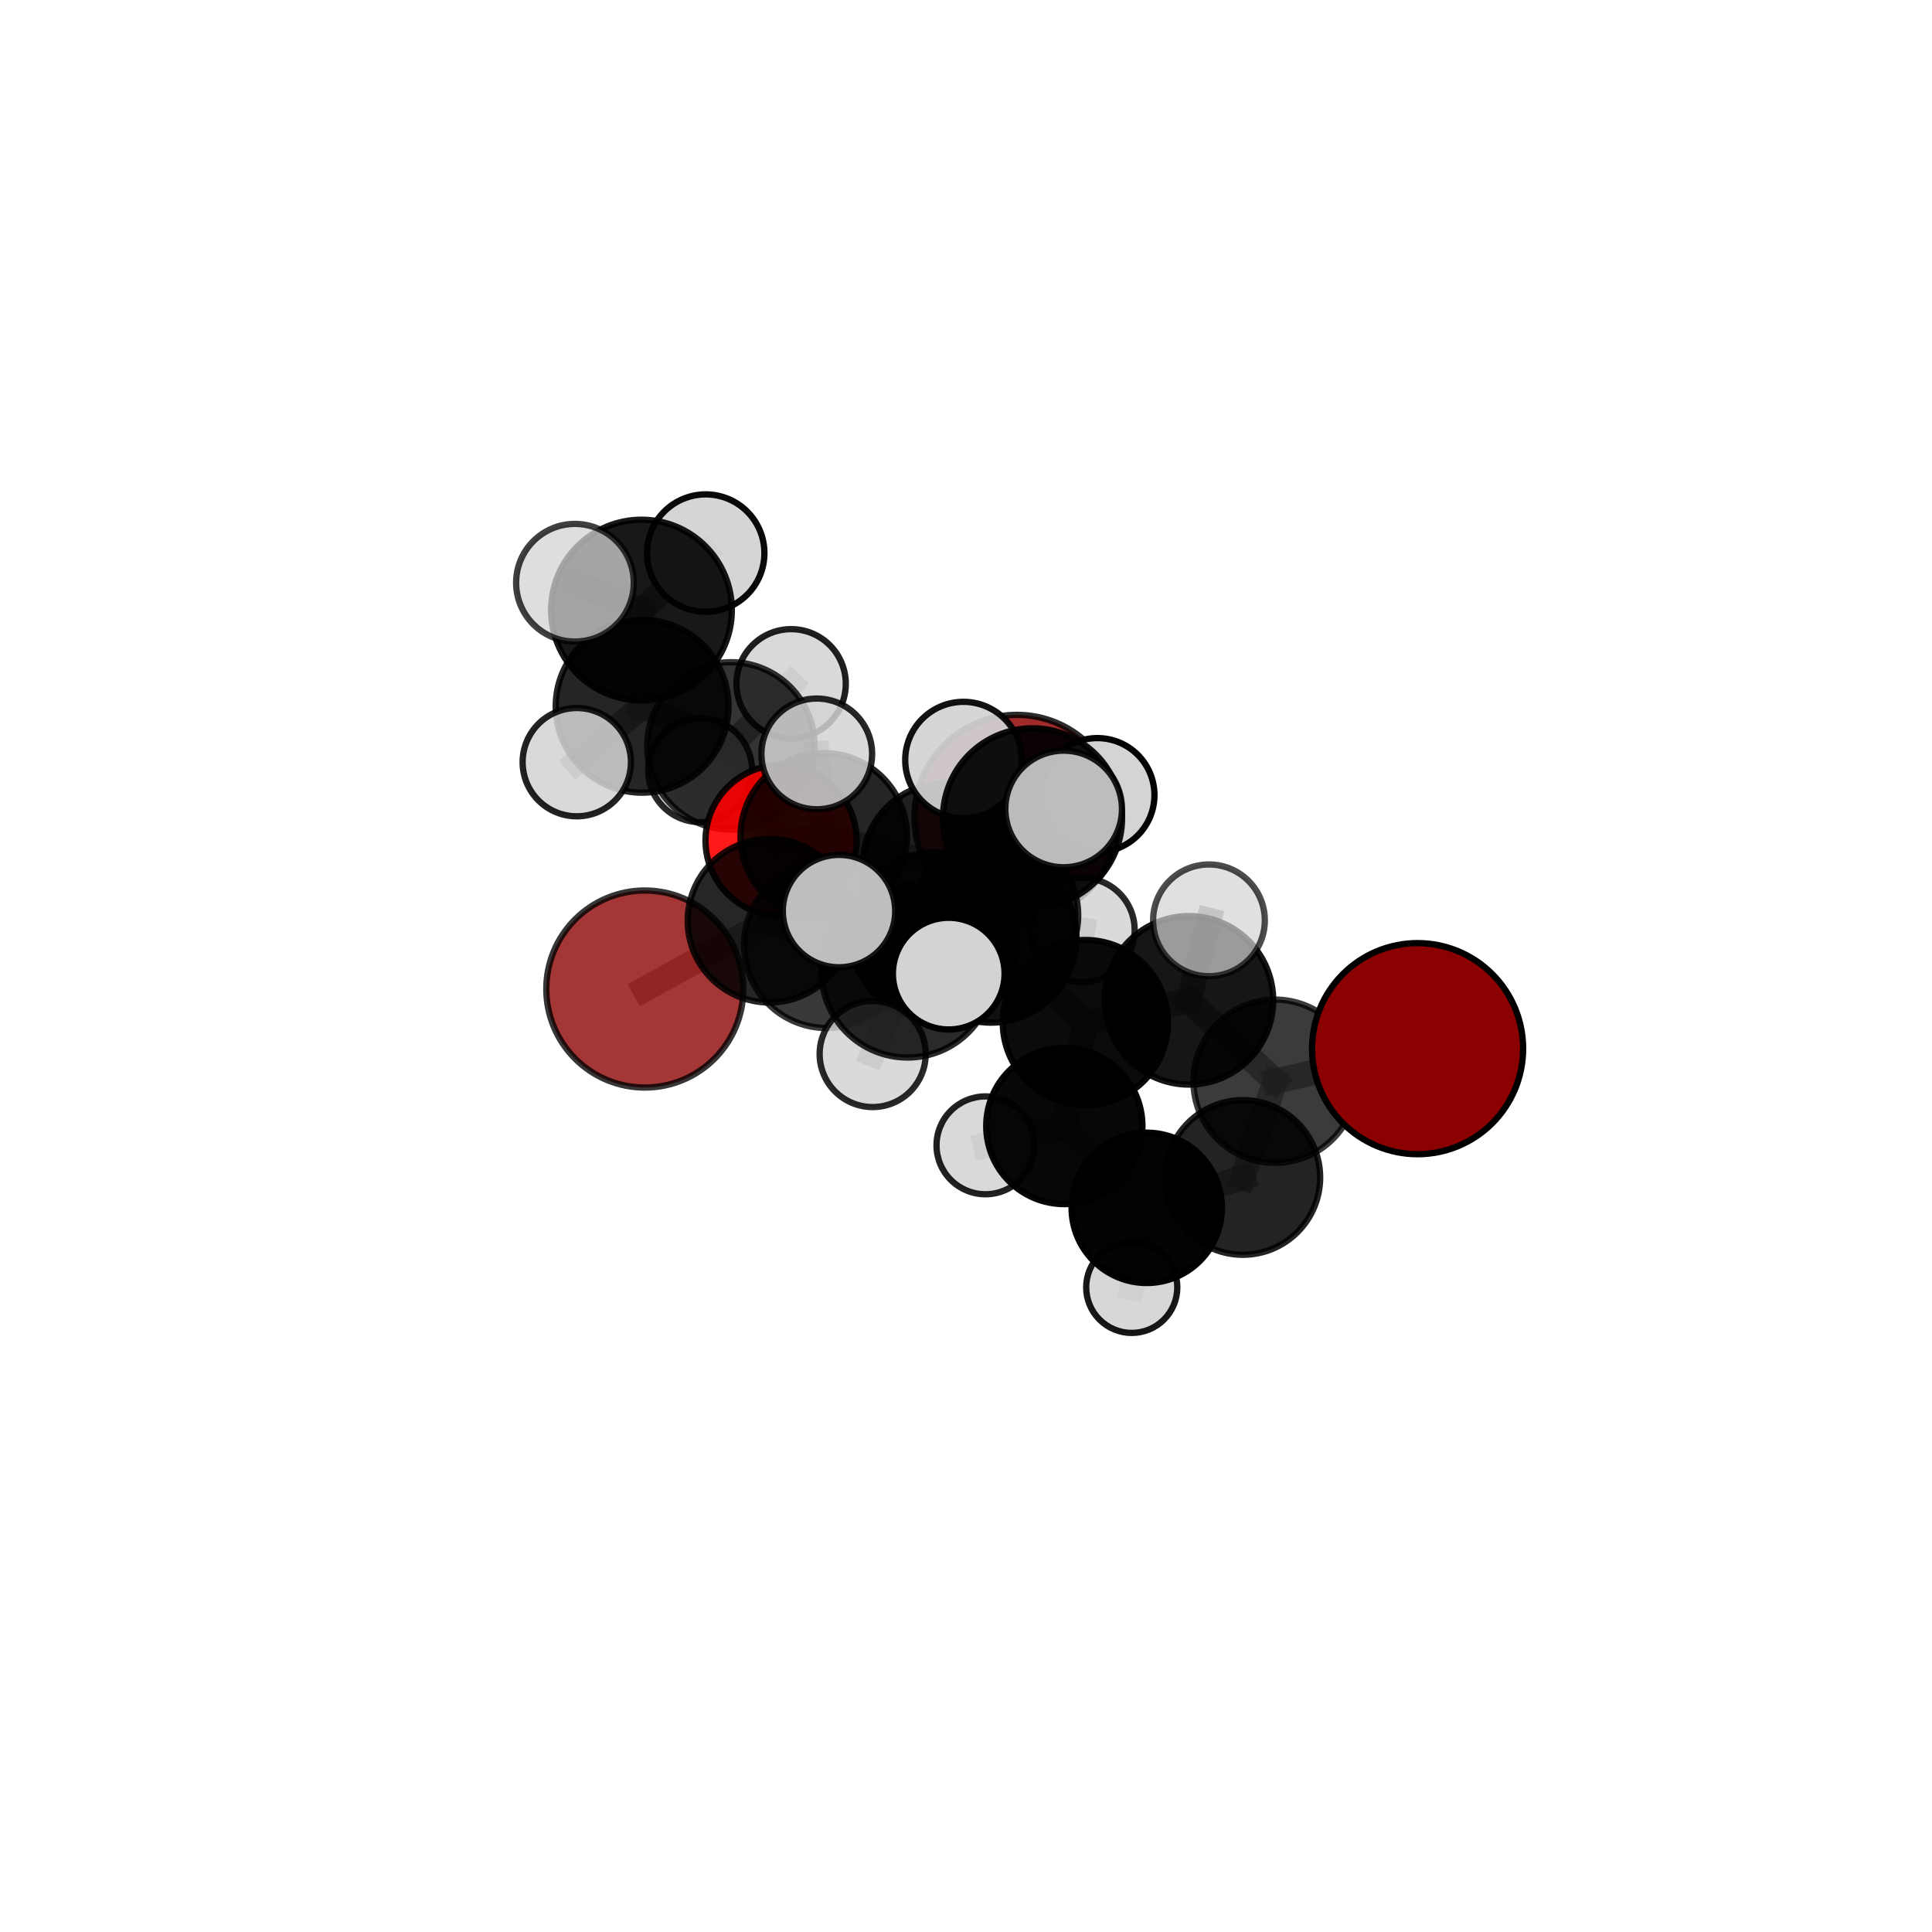 <?xml version="1.0" encoding="utf-8" standalone="no"?>
<!DOCTYPE svg PUBLIC "-//W3C//DTD SVG 1.1//EN"
  "http://www.w3.org/Graphics/SVG/1.1/DTD/svg11.dtd">
<svg xmlns:xlink="http://www.w3.org/1999/xlink" width="153pt" height="153pt" viewBox="0 0 153 153" xmlns="http://www.w3.org/2000/svg" version="1.1">
 <defs>
  <style type="text/css">*{stroke-linejoin: round; stroke-linecap: butt}</style>
 </defs>
 <g id="figure_1">
  <g id="patch_1">
   <path d="M 0 153 
L 153 153 
L 153 0 
L 0 0 
L 0 153 
z
" style="fill: none"/>
  </g>
  <g id="patch_2">
   <path d="M 7.2 145.8 
L 145.8 145.8 
L 145.8 7.2 
L 7.2 7.2 
L 7.2 145.8 
z
" style="fill: none"/>
  </g>
  <g id="axes_1">
   <g id="line2d_1">
    <path d="M 80.528 64.717 
L 74.831 68.525 
" clip-path="url(#pee00ba45ee)" style="fill: none; stroke: #808080; stroke-opacity: 0.674; stroke-width: 2; stroke-linecap: square"/>
   </g>
   <g id="line2d_2">
    <path d="M 74.831 68.525 
L 65.236 66.229 
" clip-path="url(#pee00ba45ee)" style="fill: none; stroke: #808080; stroke-opacity: 0.684; stroke-width: 2; stroke-linecap: square"/>
   </g>
   <g id="line2d_3">
    <path d="M 112.262 83.046 
L 100.977 85.627 
" clip-path="url(#pee00ba45ee)" style="fill: none; stroke: #808080; stroke-opacity: 0.685; stroke-width: 2; stroke-linecap: square"/>
   </g>
   <g id="line2d_4">
    <path d="M 100.977 85.627 
L 98.423 93.246 
" clip-path="url(#pee00ba45ee)" style="fill: none; stroke: #808080; stroke-opacity: 0.647; stroke-width: 2; stroke-linecap: square"/>
   </g>
   <g id="line2d_5">
    <path d="M 51.064 78.324 
L 60.938 72.916 
" clip-path="url(#pee00ba45ee)" style="fill: none; stroke: #808080; stroke-opacity: 0.654; stroke-width: 2; stroke-linecap: square"/>
   </g>
   <g id="line2d_6">
    <path d="M 60.938 72.916 
L 65.236 66.229 
" clip-path="url(#pee00ba45ee)" style="fill: none; stroke: #808080; stroke-opacity: 0.682; stroke-width: 2; stroke-linecap: square"/>
   </g>
   <g id="line2d_7">
    <path d="M 61.855 66.563 
L 65.236 66.229 
" clip-path="url(#pee00ba45ee)" style="fill: none; stroke: #808080; stroke-opacity: 0.678; stroke-width: 2; stroke-linecap: square"/>
   </g>
   <g id="line2d_8">
    <path d="M 61.855 66.563 
L 57.882 59.069 
" clip-path="url(#pee00ba45ee)" style="fill: none; stroke: #808080; stroke-opacity: 0.68; stroke-width: 2; stroke-linecap: square"/>
   </g>
   <g id="line2d_9">
    <path d="M 65.236 66.229 
L 64.682 59.705 
" clip-path="url(#pee00ba45ee)" style="fill: none; stroke: #808080; stroke-opacity: 0.711; stroke-width: 2; stroke-linecap: square"/>
   </g>
   <g id="line2d_10">
    <path d="M 57.882 59.069 
L 50.852 55.932 
" clip-path="url(#pee00ba45ee)" style="fill: none; stroke: #808080; stroke-opacity: 0.712; stroke-width: 2; stroke-linecap: square"/>
   </g>
   <g id="line2d_11">
    <path d="M 57.882 59.069 
L 55.444 60.995 
" clip-path="url(#pee00ba45ee)" style="fill: none; stroke: #808080; stroke-opacity: 0.682; stroke-width: 2; stroke-linecap: square"/>
   </g>
   <g id="line2d_12">
    <path d="M 57.882 59.069 
L 62.652 54.152 
" clip-path="url(#pee00ba45ee)" style="fill: none; stroke: #808080; stroke-opacity: 0.707; stroke-width: 2; stroke-linecap: square"/>
   </g>
   <g id="line2d_13">
    <path d="M 78.483 74.221 
L 85.954 80.98 
" clip-path="url(#pee00ba45ee)" style="fill: none; stroke: #808080; stroke-opacity: 0.699; stroke-width: 2; stroke-linecap: square"/>
   </g>
   <g id="line2d_14">
    <path d="M 78.483 74.221 
L 73.989 74.106 
" clip-path="url(#pee00ba45ee)" style="fill: none; stroke: #808080; stroke-opacity: 0.704; stroke-width: 2; stroke-linecap: square"/>
   </g>
   <g id="line2d_15">
    <path d="M 78.483 74.221 
L 81.768 64.769 
" clip-path="url(#pee00ba45ee)" style="fill: none; stroke: #808080; stroke-opacity: 0.742; stroke-width: 2; stroke-linecap: square"/>
   </g>
   <g id="line2d_16">
    <path d="M 78.483 74.221 
L 71.87 76.937 
" clip-path="url(#pee00ba45ee)" style="fill: none; stroke: #808080; stroke-opacity: 0.72; stroke-width: 2; stroke-linecap: square"/>
   </g>
   <g id="line2d_17">
    <path d="M 85.954 80.98 
L 94.156 79.219 
" clip-path="url(#pee00ba45ee)" style="fill: none; stroke: #808080; stroke-opacity: 0.692; stroke-width: 2; stroke-linecap: square"/>
   </g>
   <g id="line2d_18">
    <path d="M 85.954 80.98 
L 84.287 89.173 
" clip-path="url(#pee00ba45ee)" style="fill: none; stroke: #808080; stroke-opacity: 0.657; stroke-width: 2; stroke-linecap: square"/>
   </g>
   <g id="line2d_19">
    <path d="M 73.989 74.106 
L 65.468 74.866 
" clip-path="url(#pee00ba45ee)" style="fill: none; stroke: #808080; stroke-opacity: 0.687; stroke-width: 2; stroke-linecap: square"/>
   </g>
   <g id="line2d_20">
    <path d="M 73.989 74.106 
L 78.883 72.471 
" clip-path="url(#pee00ba45ee)" style="fill: none; stroke: #808080; stroke-opacity: 0.684; stroke-width: 2; stroke-linecap: square"/>
   </g>
   <g id="line2d_21">
    <path d="M 81.768 64.769 
L 76.297 60.19 
" clip-path="url(#pee00ba45ee)" style="fill: none; stroke: #808080; stroke-opacity: 0.778; stroke-width: 2; stroke-linecap: square"/>
   </g>
   <g id="line2d_22">
    <path d="M 81.768 64.769 
L 84.233 64.063 
" clip-path="url(#pee00ba45ee)" style="fill: none; stroke: #808080; stroke-opacity: 0.778; stroke-width: 2; stroke-linecap: square"/>
   </g>
   <g id="line2d_23">
    <path d="M 81.768 64.769 
L 86.909 62.965 
" clip-path="url(#pee00ba45ee)" style="fill: none; stroke: #808080; stroke-opacity: 0.766; stroke-width: 2; stroke-linecap: square"/>
   </g>
   <g id="line2d_24">
    <path d="M 71.87 76.937 
L 66.443 72.151 
" clip-path="url(#pee00ba45ee)" style="fill: none; stroke: #808080; stroke-opacity: 0.735; stroke-width: 2; stroke-linecap: square"/>
   </g>
   <g id="line2d_25">
    <path d="M 71.87 76.937 
L 69.109 83.472 
" clip-path="url(#pee00ba45ee)" style="fill: none; stroke: #808080; stroke-opacity: 0.705; stroke-width: 2; stroke-linecap: square"/>
   </g>
   <g id="line2d_26">
    <path d="M 71.87 76.937 
L 75.132 77.104 
" clip-path="url(#pee00ba45ee)" style="fill: none; stroke: #808080; stroke-opacity: 0.732; stroke-width: 2; stroke-linecap: square"/>
   </g>
   <g id="line2d_27">
    <path d="M 94.156 79.219 
L 100.977 85.627 
" clip-path="url(#pee00ba45ee)" style="fill: none; stroke: #808080; stroke-opacity: 0.687; stroke-width: 2; stroke-linecap: square"/>
   </g>
   <g id="line2d_28">
    <path d="M 94.156 79.219 
L 95.741 72.885 
" clip-path="url(#pee00ba45ee)" style="fill: none; stroke: #808080; stroke-opacity: 0.722; stroke-width: 2; stroke-linecap: square"/>
   </g>
   <g id="line2d_29">
    <path d="M 84.287 89.173 
L 90.813 95.652 
" clip-path="url(#pee00ba45ee)" style="fill: none; stroke: #808080; stroke-opacity: 0.616; stroke-width: 2; stroke-linecap: square"/>
   </g>
   <g id="line2d_30">
    <path d="M 84.287 89.173 
L 78.04 90.702 
" clip-path="url(#pee00ba45ee)" style="fill: none; stroke: #808080; stroke-opacity: 0.623; stroke-width: 2; stroke-linecap: square"/>
   </g>
   <g id="line2d_31">
    <path d="M 65.468 74.866 
L 60.938 72.916 
" clip-path="url(#pee00ba45ee)" style="fill: none; stroke: #808080; stroke-opacity: 0.678; stroke-width: 2; stroke-linecap: square"/>
   </g>
   <g id="line2d_32">
    <path d="M 78.883 72.471 
L 74.831 68.525 
" clip-path="url(#pee00ba45ee)" style="fill: none; stroke: #808080; stroke-opacity: 0.677; stroke-width: 2; stroke-linecap: square"/>
   </g>
   <g id="line2d_33">
    <path d="M 78.883 72.471 
L 85.732 73.652 
" clip-path="url(#pee00ba45ee)" style="fill: none; stroke: #808080; stroke-opacity: 0.674; stroke-width: 2; stroke-linecap: square"/>
   </g>
   <g id="line2d_34">
    <path d="M 90.813 95.652 
L 98.423 93.246 
" clip-path="url(#pee00ba45ee)" style="fill: none; stroke: #808080; stroke-opacity: 0.611; stroke-width: 2; stroke-linecap: square"/>
   </g>
   <g id="line2d_35">
    <path d="M 90.813 95.652 
L 89.626 101.95 
" clip-path="url(#pee00ba45ee)" style="fill: none; stroke: #808080; stroke-opacity: 0.58; stroke-width: 2; stroke-linecap: square"/>
   </g>
   <g id="line2d_36">
    <path d="M 50.852 55.932 
L 50.8 48.314 
" clip-path="url(#pee00ba45ee)" style="fill: none; stroke: #808080; stroke-opacity: 0.753; stroke-width: 2; stroke-linecap: square"/>
   </g>
   <g id="line2d_37">
    <path d="M 50.852 55.932 
L 45.677 60.358 
" clip-path="url(#pee00ba45ee)" style="fill: none; stroke: #808080; stroke-opacity: 0.718; stroke-width: 2; stroke-linecap: square"/>
   </g>
   <g id="line2d_38">
    <path d="M 50.8 48.314 
L 45.531 46.148 
" clip-path="url(#pee00ba45ee)" style="fill: none; stroke: #808080; stroke-opacity: 0.789; stroke-width: 2; stroke-linecap: square"/>
   </g>
   <g id="line2d_39">
    <path d="M 50.8 48.314 
L 55.887 43.801 
" clip-path="url(#pee00ba45ee)" style="fill: none; stroke: #808080; stroke-opacity: 0.788; stroke-width: 2; stroke-linecap: square"/>
   </g>
   <g id="Path3DCollection_1">
    <path d="M 55.444 65.109 
C 56.535 65.109 57.581 64.675 58.353 63.904 
C 59.124 63.132 59.557 62.086 59.557 60.995 
C 59.557 59.904 59.124 58.858 58.353 58.086 
C 57.581 57.315 56.535 56.881 55.444 56.881 
C 54.353 56.881 53.306 57.315 52.535 58.086 
C 51.763 58.858 51.33 59.904 51.33 60.995 
C 51.33 62.086 51.763 63.132 52.535 63.904 
C 53.306 64.675 54.353 65.109 55.444 65.109 
z
" clip-path="url(#pee00ba45ee)" style="fill: #d3d3d3; fill-opacity: 0.837; stroke: #000000; stroke-opacity: 0.837; stroke-width: 0.5"/>
    <path d="M 62.652 58.481 
C 63.8 58.481 64.901 58.025 65.712 57.213 
C 66.524 56.401 66.98 55.3 66.98 54.152 
C 66.98 53.004 66.524 51.903 65.712 51.091 
C 64.901 50.279 63.8 49.823 62.652 49.823 
C 61.504 49.823 60.402 50.279 59.591 51.091 
C 58.779 51.903 58.323 53.004 58.323 54.152 
C 58.323 55.3 58.779 56.401 59.591 57.213 
C 60.402 58.025 61.504 58.481 62.652 58.481 
z
" clip-path="url(#pee00ba45ee)" style="fill: #d3d3d3; fill-opacity: 0.874; stroke: #000000; stroke-opacity: 0.874; stroke-width: 0.5"/>
    <path d="M 57.882 65.697 
C 59.64 65.697 61.326 64.998 62.569 63.756 
C 63.812 62.513 64.51 60.827 64.51 59.069 
C 64.51 57.311 63.812 55.625 62.569 54.383 
C 61.326 53.14 59.64 52.441 57.882 52.441 
C 56.125 52.441 54.439 53.14 53.196 54.383 
C 51.953 55.625 51.255 57.311 51.255 59.069 
C 51.255 60.827 51.953 62.513 53.196 63.756 
C 54.439 64.998 56.125 65.697 57.882 65.697 
z
" clip-path="url(#pee00ba45ee)" style="fill-opacity: 0.794; stroke: #000000; stroke-opacity: 0.794; stroke-width: 0.5"/>
    <path d="M 80.528 72.825 
C 82.678 72.825 84.74 71.971 86.261 70.45 
C 87.781 68.93 88.635 66.867 88.635 64.717 
C 88.635 62.567 87.781 60.505 86.261 58.984 
C 84.74 57.464 82.678 56.61 80.528 56.61 
C 78.378 56.61 76.315 57.464 74.795 58.984 
C 73.274 60.505 72.42 62.567 72.42 64.717 
C 72.42 66.867 73.274 68.93 74.795 70.45 
C 76.315 71.971 78.378 72.825 80.528 72.825 
z
" clip-path="url(#pee00ba45ee)" style="fill: #8b0000; fill-opacity: 0.832; stroke: #000000; stroke-opacity: 0.832; stroke-width: 0.5"/>
    <path d="M 61.855 72.548 
C 63.442 72.548 64.965 71.918 66.087 70.795 
C 67.21 69.673 67.84 68.15 67.84 66.563 
C 67.84 64.976 67.21 63.453 66.087 62.331 
C 64.965 61.208 63.442 60.578 61.855 60.578 
C 60.268 60.578 58.745 61.208 57.623 62.331 
C 56.5 63.453 55.87 64.976 55.87 66.563 
C 55.87 68.15 56.5 69.673 57.623 70.795 
C 58.745 71.918 60.268 72.548 61.855 72.548 
z
" clip-path="url(#pee00ba45ee)" style="fill: #ff0000; fill-opacity: 0.895; stroke: #000000; stroke-opacity: 0.895; stroke-width: 0.5"/>
    <path d="M 50.852 62.775 
C 52.666 62.775 54.407 62.054 55.69 60.771 
C 56.974 59.488 57.695 57.747 57.695 55.932 
C 57.695 54.117 56.974 52.377 55.69 51.094 
C 54.407 49.81 52.666 49.089 50.852 49.089 
C 49.037 49.089 47.296 49.81 46.013 51.094 
C 44.73 52.377 44.009 54.117 44.009 55.932 
C 44.009 57.747 44.73 59.488 46.013 60.771 
C 47.296 62.054 49.037 62.775 50.852 62.775 
z
" clip-path="url(#pee00ba45ee)" style="fill-opacity: 0.853; stroke: #000000; stroke-opacity: 0.853; stroke-width: 0.5"/>
    <path d="M 45.677 64.646 
C 46.814 64.646 47.905 64.195 48.709 63.39 
C 49.513 62.586 49.965 61.495 49.965 60.358 
C 49.965 59.221 49.513 58.13 48.709 57.326 
C 47.905 56.522 46.814 56.07 45.677 56.07 
C 44.539 56.07 43.449 56.522 42.644 57.326 
C 41.84 58.13 41.388 59.221 41.388 60.358 
C 41.388 61.495 41.84 62.586 42.644 63.39 
C 43.449 64.195 44.539 64.646 45.677 64.646 
z
" clip-path="url(#pee00ba45ee)" style="fill: #d3d3d3; fill-opacity: 0.864; stroke: #000000; stroke-opacity: 0.864; stroke-width: 0.5"/>
    <path d="M 55.887 48.45 
C 57.12 48.45 58.302 47.96 59.174 47.088 
C 60.046 46.216 60.536 45.034 60.536 43.801 
C 60.536 42.568 60.046 41.385 59.174 40.513 
C 58.302 39.641 57.12 39.151 55.887 39.151 
C 54.654 39.151 53.471 39.641 52.599 40.513 
C 51.727 41.385 51.238 42.568 51.238 43.801 
C 51.238 45.034 51.727 46.216 52.599 47.088 
C 53.471 47.96 54.654 48.45 55.887 48.45 
z
" clip-path="url(#pee00ba45ee)" style="fill: #d3d3d3; fill-opacity: 0.959; stroke: #000000; stroke-opacity: 0.959; stroke-width: 0.5"/>
    <path d="M 50.8 55.471 
C 52.698 55.471 54.518 54.717 55.86 53.375 
C 57.202 52.033 57.956 50.212 57.956 48.314 
C 57.956 46.416 57.202 44.596 55.86 43.254 
C 54.518 41.912 52.698 41.158 50.8 41.158 
C 48.902 41.158 47.082 41.912 45.74 43.254 
C 44.398 44.596 43.644 46.416 43.644 48.314 
C 43.644 50.212 44.398 52.033 45.74 53.375 
C 47.082 54.717 48.902 55.471 50.8 55.471 
z
" clip-path="url(#pee00ba45ee)" style="fill-opacity: 0.904; stroke: #000000; stroke-opacity: 0.904; stroke-width: 0.5"/>
    <path d="M 74.831 75.036 
C 76.557 75.036 78.213 74.35 79.434 73.129 
C 80.655 71.908 81.341 70.252 81.341 68.525 
C 81.341 66.799 80.655 65.143 79.434 63.922 
C 78.213 62.701 76.557 62.015 74.831 62.015 
C 73.104 62.015 71.448 62.701 70.227 63.922 
C 69.006 65.143 68.32 66.799 68.32 68.525 
C 68.32 70.252 69.006 71.908 70.227 73.129 
C 71.448 74.35 73.104 75.036 74.831 75.036 
z
" clip-path="url(#pee00ba45ee)" style="fill-opacity: 0.877; stroke: #000000; stroke-opacity: 0.877; stroke-width: 0.5"/>
    <path d="M 65.236 72.821 
C 66.984 72.821 68.661 72.127 69.898 70.891 
C 71.134 69.654 71.828 67.977 71.828 66.229 
C 71.828 64.481 71.134 62.804 69.898 61.568 
C 68.661 60.332 66.984 59.637 65.236 59.637 
C 63.488 59.637 61.811 60.332 60.575 61.568 
C 59.339 62.804 58.644 64.481 58.644 66.229 
C 58.644 67.977 59.339 69.654 60.575 70.891 
C 61.811 72.127 63.488 72.821 65.236 72.821 
z
" clip-path="url(#pee00ba45ee)" style="fill-opacity: 0.854; stroke: #000000; stroke-opacity: 0.854; stroke-width: 0.5"/>
    <path d="M 51.064 86.126 
C 53.133 86.126 55.118 85.304 56.581 83.841 
C 58.044 82.378 58.866 80.393 58.866 78.324 
C 58.866 76.255 58.044 74.27 56.581 72.807 
C 55.118 71.344 53.133 70.521 51.064 70.521 
C 48.995 70.521 47.01 71.344 45.547 72.807 
C 44.084 74.27 43.262 76.255 43.262 78.324 
C 43.262 80.393 44.084 82.378 45.547 83.841 
C 47.01 85.304 48.995 86.126 51.064 86.126 
z
" clip-path="url(#pee00ba45ee)" style="fill: #8b0000; fill-opacity: 0.789; stroke: #000000; stroke-opacity: 0.789; stroke-width: 0.5"/>
    <path d="M 64.682 64.088 
C 65.844 64.088 66.959 63.626 67.781 62.804 
C 68.603 61.982 69.065 60.867 69.065 59.705 
C 69.065 58.542 68.603 57.427 67.781 56.605 
C 66.959 55.783 65.844 55.321 64.682 55.321 
C 63.519 55.321 62.404 55.783 61.582 56.605 
C 60.76 57.427 60.298 58.542 60.298 59.705 
C 60.298 60.867 60.76 61.982 61.582 62.804 
C 62.404 63.626 63.519 64.088 64.682 64.088 
z
" clip-path="url(#pee00ba45ee)" style="fill: #d3d3d3; fill-opacity: 0.846; stroke: #000000; stroke-opacity: 0.846; stroke-width: 0.5"/>
    <path d="M 45.531 50.806 
C 46.766 50.806 47.951 50.315 48.825 49.442 
C 49.698 48.568 50.189 47.383 50.189 46.148 
C 50.189 44.912 49.698 43.727 48.825 42.854 
C 47.951 41.98 46.766 41.489 45.531 41.489 
C 44.296 41.489 43.111 41.98 42.237 42.854 
C 41.363 43.727 40.873 44.912 40.873 46.148 
C 40.873 47.383 41.363 48.568 42.237 49.442 
C 43.111 50.315 44.296 50.806 45.531 50.806 
z
" clip-path="url(#pee00ba45ee)" style="fill: #d3d3d3; fill-opacity: 0.75; stroke: #000000; stroke-opacity: 0.75; stroke-width: 0.5"/>
    <path d="M 60.938 79.392 
C 62.655 79.392 64.303 78.71 65.517 77.495 
C 66.732 76.281 67.414 74.633 67.414 72.916 
C 67.414 71.198 66.732 69.55 65.517 68.336 
C 64.303 67.121 62.655 66.439 60.938 66.439 
C 59.22 66.439 57.572 67.121 56.358 68.336 
C 55.143 69.55 54.461 71.198 54.461 72.916 
C 54.461 74.633 55.143 76.281 56.358 77.495 
C 57.572 78.71 59.22 79.392 60.938 79.392 
z
" clip-path="url(#pee00ba45ee)" style="fill-opacity: 0.848; stroke: #000000; stroke-opacity: 0.848; stroke-width: 0.5"/>
    <path d="M 85.732 77.777 
C 86.826 77.777 87.875 77.342 88.649 76.568 
C 89.422 75.795 89.857 74.746 89.857 73.652 
C 89.857 72.558 89.422 71.508 88.649 70.735 
C 87.875 69.961 86.826 69.527 85.732 69.527 
C 84.638 69.527 83.589 69.961 82.815 70.735 
C 82.042 71.508 81.607 72.558 81.607 73.652 
C 81.607 74.746 82.042 75.795 82.815 76.568 
C 83.589 77.342 84.638 77.777 85.732 77.777 
z
" clip-path="url(#pee00ba45ee)" style="fill: #d3d3d3; fill-opacity: 0.839; stroke: #000000; stroke-opacity: 0.839; stroke-width: 0.5"/>
    <path d="M 78.883 78.974 
C 80.607 78.974 82.261 78.288 83.481 77.069 
C 84.7 75.85 85.385 74.196 85.385 72.471 
C 85.385 70.747 84.7 69.093 83.481 67.873 
C 82.261 66.654 80.607 65.969 78.883 65.969 
C 77.158 65.969 75.504 66.654 74.285 67.873 
C 73.066 69.093 72.381 70.747 72.381 72.471 
C 72.381 74.196 73.066 75.85 74.285 77.069 
C 75.504 78.288 77.158 78.974 78.883 78.974 
z
" clip-path="url(#pee00ba45ee)" style="fill-opacity: 0.841; stroke: #000000; stroke-opacity: 0.841; stroke-width: 0.5"/>
    <path d="M 65.468 81.413 
C 67.204 81.413 68.869 80.723 70.097 79.496 
C 71.325 78.268 72.014 76.603 72.014 74.866 
C 72.014 73.13 71.325 71.465 70.097 70.237 
C 68.869 69.009 67.204 68.319 65.468 68.319 
C 63.731 68.319 62.066 69.009 60.838 70.237 
C 59.611 71.465 58.921 73.13 58.921 74.866 
C 58.921 76.603 59.611 78.268 60.838 79.496 
C 62.066 80.723 63.731 81.413 65.468 81.413 
z
" clip-path="url(#pee00ba45ee)" style="fill-opacity: 0.779; stroke: #000000; stroke-opacity: 0.779; stroke-width: 0.5"/>
    <path d="M 73.989 80.708 
C 75.74 80.708 77.42 80.012 78.658 78.774 
C 79.896 77.536 80.591 75.857 80.591 74.106 
C 80.591 72.355 79.896 70.675 78.658 69.437 
C 77.42 68.199 75.74 67.504 73.989 67.504 
C 72.238 67.504 70.559 68.199 69.321 69.437 
C 68.083 70.675 67.387 72.355 67.387 74.106 
C 67.387 75.857 68.083 77.536 69.321 78.774 
C 70.559 80.012 72.238 80.708 73.989 80.708 
z
" clip-path="url(#pee00ba45ee)" style="fill-opacity: 0.863; stroke: #000000; stroke-opacity: 0.863; stroke-width: 0.5"/>
    <path d="M 78.04 94.577 
C 79.068 94.577 80.054 94.168 80.78 93.442 
C 81.507 92.715 81.915 91.729 81.915 90.702 
C 81.915 89.674 81.507 88.688 80.78 87.962 
C 80.054 87.235 79.068 86.827 78.04 86.827 
C 77.013 86.827 76.027 87.235 75.3 87.962 
C 74.574 88.688 74.165 89.674 74.165 90.702 
C 74.165 91.729 74.574 92.715 75.3 93.442 
C 76.027 94.168 77.013 94.577 78.04 94.577 
z
" clip-path="url(#pee00ba45ee)" style="fill: #d3d3d3; fill-opacity: 0.869; stroke: #000000; stroke-opacity: 0.869; stroke-width: 0.5"/>
    <path d="M 89.626 105.558 
C 90.583 105.558 91.501 105.178 92.177 104.501 
C 92.854 103.825 93.234 102.907 93.234 101.95 
C 93.234 100.993 92.854 100.075 92.177 99.398 
C 91.501 98.722 90.583 98.342 89.626 98.342 
C 88.669 98.342 87.751 98.722 87.074 99.398 
C 86.398 100.075 86.018 100.993 86.018 101.95 
C 86.018 102.907 86.398 103.825 87.074 104.501 
C 87.751 105.178 88.669 105.558 89.626 105.558 
z
" clip-path="url(#pee00ba45ee)" style="fill: #d3d3d3; fill-opacity: 0.91; stroke: #000000; stroke-opacity: 0.91; stroke-width: 0.5"/>
    <path d="M 84.287 95.357 
C 85.927 95.357 87.501 94.706 88.661 93.546 
C 89.82 92.386 90.472 90.813 90.472 89.173 
C 90.472 87.532 89.82 85.959 88.661 84.799 
C 87.501 83.639 85.927 82.988 84.287 82.988 
C 82.647 82.988 81.074 83.639 79.914 84.799 
C 78.754 85.959 78.102 87.532 78.102 89.173 
C 78.102 90.813 78.754 92.386 79.914 93.546 
C 81.074 94.706 82.647 95.357 84.287 95.357 
z
" clip-path="url(#pee00ba45ee)" style="fill-opacity: 0.972; stroke: #000000; stroke-opacity: 0.972; stroke-width: 0.5"/>
    <path d="M 90.813 101.605 
C 92.391 101.605 93.905 100.977 95.022 99.861 
C 96.138 98.745 96.765 97.231 96.765 95.652 
C 96.765 94.073 96.138 92.559 95.022 91.443 
C 93.905 90.327 92.391 89.7 90.813 89.7 
C 89.234 89.7 87.72 90.327 86.604 91.443 
C 85.487 92.559 84.86 94.073 84.86 95.652 
C 84.86 97.231 85.487 98.745 86.604 99.861 
C 87.72 100.977 89.234 101.605 90.813 101.605 
z
" clip-path="url(#pee00ba45ee)" style="fill-opacity: 0.985; stroke: #000000; stroke-opacity: 0.985; stroke-width: 0.5"/>
    <path d="M 86.909 67.48 
C 88.106 67.48 89.255 67.004 90.102 66.158 
C 90.948 65.311 91.424 64.163 91.424 62.965 
C 91.424 61.768 90.948 60.62 90.102 59.773 
C 89.255 58.926 88.106 58.451 86.909 58.451 
C 85.712 58.451 84.563 58.926 83.717 59.773 
C 82.87 60.62 82.394 61.768 82.394 62.965 
C 82.394 64.163 82.87 65.311 83.717 66.158 
C 84.563 67.004 85.712 67.48 86.909 67.48 
z
" clip-path="url(#pee00ba45ee)" style="fill: #d3d3d3; fill-opacity: 0.987; stroke: #000000; stroke-opacity: 0.987; stroke-width: 0.5"/>
    <path d="M 85.954 87.521 
C 87.688 87.521 89.352 86.832 90.579 85.605 
C 91.805 84.379 92.495 82.715 92.495 80.98 
C 92.495 79.246 91.805 77.582 90.579 76.355 
C 89.352 75.129 87.688 74.44 85.954 74.44 
C 84.219 74.44 82.555 75.129 81.329 76.355 
C 80.102 77.582 79.413 79.246 79.413 80.98 
C 79.413 82.715 80.102 84.379 81.329 85.605 
C 82.555 86.832 84.219 87.521 85.954 87.521 
z
" clip-path="url(#pee00ba45ee)" style="fill-opacity: 0.954; stroke: #000000; stroke-opacity: 0.954; stroke-width: 0.5"/>
    <path d="M 78.483 80.985 
C 80.277 80.985 81.998 80.272 83.266 79.004 
C 84.535 77.735 85.247 76.015 85.247 74.221 
C 85.247 72.427 84.535 70.706 83.266 69.438 
C 81.998 68.169 80.277 67.457 78.483 67.457 
C 76.689 67.457 74.969 68.169 73.7 69.438 
C 72.432 70.706 71.719 72.427 71.719 74.221 
C 71.719 76.015 72.432 77.735 73.7 79.004 
C 74.969 80.272 76.689 80.985 78.483 80.985 
z
" clip-path="url(#pee00ba45ee)" style="fill-opacity: 0.934; stroke: #000000; stroke-opacity: 0.934; stroke-width: 0.5"/>
    <path d="M 98.423 99.369 
C 100.046 99.369 101.604 98.724 102.752 97.575 
C 103.901 96.427 104.546 94.869 104.546 93.246 
C 104.546 91.622 103.901 90.064 102.752 88.916 
C 101.604 87.767 100.046 87.122 98.423 87.122 
C 96.799 87.122 95.241 87.767 94.093 88.916 
C 92.944 90.064 92.299 91.622 92.299 93.246 
C 92.299 94.869 92.944 96.427 94.093 97.575 
C 95.241 98.724 96.799 99.369 98.423 99.369 
z
" clip-path="url(#pee00ba45ee)" style="fill-opacity: 0.86; stroke: #000000; stroke-opacity: 0.86; stroke-width: 0.5"/>
    <path d="M 76.297 64.8 
C 77.519 64.8 78.692 64.314 79.557 63.45 
C 80.422 62.585 80.907 61.412 80.907 60.19 
C 80.907 58.967 80.422 57.794 79.557 56.929 
C 78.692 56.065 77.519 55.579 76.297 55.579 
C 75.074 55.579 73.901 56.065 73.037 56.929 
C 72.172 57.794 71.686 58.967 71.686 60.19 
C 71.686 61.412 72.172 62.585 73.037 63.45 
C 73.901 64.314 75.074 64.8 76.297 64.8 
z
" clip-path="url(#pee00ba45ee)" style="fill: #d3d3d3; fill-opacity: 0.926; stroke: #000000; stroke-opacity: 0.926; stroke-width: 0.5"/>
    <path d="M 81.768 71.862 
C 83.649 71.862 85.453 71.115 86.783 69.785 
C 88.113 68.455 88.861 66.65 88.861 64.769 
C 88.861 62.888 88.113 61.084 86.783 59.754 
C 85.453 58.424 83.649 57.676 81.768 57.676 
C 79.887 57.676 78.082 58.424 76.752 59.754 
C 75.422 61.084 74.675 62.888 74.675 64.769 
C 74.675 66.65 75.422 68.455 76.752 69.785 
C 78.082 71.115 79.887 71.862 81.768 71.862 
z
" clip-path="url(#pee00ba45ee)" style="fill-opacity: 0.927; stroke: #000000; stroke-opacity: 0.927; stroke-width: 0.5"/>
    <path d="M 94.156 85.89 
C 95.925 85.89 97.622 85.187 98.874 83.936 
C 100.125 82.685 100.828 80.988 100.828 79.219 
C 100.828 77.45 100.125 75.753 98.874 74.501 
C 97.622 73.25 95.925 72.547 94.156 72.547 
C 92.387 72.547 90.69 73.25 89.439 74.501 
C 88.188 75.753 87.485 77.45 87.485 79.219 
C 87.485 80.988 88.188 82.685 89.439 83.936 
C 90.69 85.187 92.387 85.89 94.156 85.89 
z
" clip-path="url(#pee00ba45ee)" style="fill-opacity: 0.914; stroke: #000000; stroke-opacity: 0.914; stroke-width: 0.5"/>
    <path d="M 100.977 92.091 
C 102.692 92.091 104.336 91.41 105.548 90.198 
C 106.76 88.985 107.442 87.341 107.442 85.627 
C 107.442 83.912 106.76 82.268 105.548 81.056 
C 104.336 79.843 102.692 79.162 100.977 79.162 
C 99.263 79.162 97.618 79.843 96.406 81.056 
C 95.194 82.268 94.513 83.912 94.513 85.627 
C 94.513 87.341 95.194 88.985 96.406 90.198 
C 97.618 91.41 99.263 92.091 100.977 92.091 
z
" clip-path="url(#pee00ba45ee)" style="fill-opacity: 0.769; stroke: #000000; stroke-opacity: 0.769; stroke-width: 0.5"/>
    <path d="M 69.109 87.671 
C 70.222 87.671 71.291 87.229 72.078 86.441 
C 72.866 85.654 73.308 84.585 73.308 83.472 
C 73.308 82.358 72.866 81.29 72.078 80.502 
C 71.291 79.714 70.222 79.272 69.109 79.272 
C 67.995 79.272 66.927 79.714 66.139 80.502 
C 65.351 81.29 64.909 82.358 64.909 83.472 
C 64.909 84.585 65.351 85.654 66.139 86.441 
C 66.927 87.229 67.995 87.671 69.109 87.671 
z
" clip-path="url(#pee00ba45ee)" style="fill: #d3d3d3; fill-opacity: 0.838; stroke: #000000; stroke-opacity: 0.838; stroke-width: 0.5"/>
    <path d="M 95.741 77.309 
C 96.915 77.309 98.04 76.843 98.87 76.013 
C 99.7 75.184 100.166 74.058 100.166 72.885 
C 100.166 71.711 99.7 70.586 98.87 69.756 
C 98.04 68.926 96.915 68.46 95.741 68.46 
C 94.568 68.46 93.442 68.926 92.613 69.756 
C 91.783 70.586 91.317 71.711 91.317 72.885 
C 91.317 74.058 91.783 75.184 92.613 76.013 
C 93.442 76.843 94.568 77.309 95.741 77.309 
z
" clip-path="url(#pee00ba45ee)" style="fill: #d3d3d3; fill-opacity: 0.7; stroke: #000000; stroke-opacity: 0.7; stroke-width: 0.5"/>
    <path d="M 71.87 83.749 
C 73.676 83.749 75.409 83.031 76.686 81.754 
C 77.964 80.477 78.682 78.744 78.682 76.937 
C 78.682 75.131 77.964 73.398 76.686 72.121 
C 75.409 70.843 73.676 70.126 71.87 70.126 
C 70.063 70.126 68.331 70.843 67.053 72.121 
C 65.776 73.398 65.058 75.131 65.058 76.937 
C 65.058 78.744 65.776 80.477 67.053 81.754 
C 68.331 83.031 70.063 83.749 71.87 83.749 
z
" clip-path="url(#pee00ba45ee)" style="fill-opacity: 0.835; stroke: #000000; stroke-opacity: 0.835; stroke-width: 0.5"/>
    <path d="M 66.443 76.601 
C 67.623 76.601 68.755 76.132 69.59 75.297 
C 70.424 74.463 70.893 73.331 70.893 72.151 
C 70.893 70.971 70.424 69.839 69.59 69.005 
C 68.755 68.17 67.623 67.702 66.443 67.702 
C 65.263 67.702 64.131 68.17 63.297 69.005 
C 62.463 69.839 61.994 70.971 61.994 72.151 
C 61.994 73.331 62.463 74.463 63.297 75.297 
C 64.131 76.132 65.263 76.601 66.443 76.601 
z
" clip-path="url(#pee00ba45ee)" style="fill: #d3d3d3; fill-opacity: 0.898; stroke: #000000; stroke-opacity: 0.898; stroke-width: 0.5"/>
    <path d="M 84.233 68.681 
C 85.458 68.681 86.632 68.194 87.498 67.328 
C 88.364 66.463 88.851 65.288 88.851 64.063 
C 88.851 62.839 88.364 61.664 87.498 60.798 
C 86.632 59.932 85.458 59.446 84.233 59.446 
C 83.009 59.446 81.834 59.932 80.968 60.798 
C 80.102 61.664 79.616 62.839 79.616 64.063 
C 79.616 65.288 80.102 66.463 80.968 67.328 
C 81.834 68.194 83.009 68.681 84.233 68.681 
z
" clip-path="url(#pee00ba45ee)" style="fill: #d3d3d3; fill-opacity: 0.886; stroke: #000000; stroke-opacity: 0.886; stroke-width: 0.5"/>
    <path d="M 112.262 91.404 
C 114.478 91.404 116.604 90.523 118.172 88.956 
C 119.739 87.388 120.62 85.262 120.62 83.046 
C 120.62 80.829 119.739 78.703 118.172 77.136 
C 116.604 75.568 114.478 74.688 112.262 74.688 
C 110.045 74.688 107.919 75.568 106.352 77.136 
C 104.784 78.703 103.904 80.829 103.904 83.046 
C 103.904 85.262 104.784 87.388 106.352 88.956 
C 107.919 90.523 110.045 91.404 112.262 91.404 
z
" clip-path="url(#pee00ba45ee)" style="fill: #8b0000; stroke: #000000; stroke-width: 0.5"/>
    <path d="M 75.132 81.527 
C 76.305 81.527 77.43 81.061 78.259 80.231 
C 79.089 79.402 79.555 78.277 79.555 77.104 
C 79.555 75.932 79.089 74.807 78.259 73.977 
C 77.43 73.148 76.305 72.682 75.132 72.682 
C 73.959 72.682 72.835 73.148 72.005 73.977 
C 71.176 74.807 70.71 75.932 70.71 77.104 
C 70.71 78.277 71.176 79.402 72.005 80.231 
C 72.835 81.061 73.959 81.527 75.132 81.527 
z
" clip-path="url(#pee00ba45ee)" style="fill: #d3d3d3; fill-opacity: 0.997; stroke: #000000; stroke-opacity: 0.997; stroke-width: 0.5"/>
   </g>
  </g>
 </g>
 <defs>
  <clipPath id="pee00ba45ee">
   <rect x="7.2" y="7.2" width="138.6" height="138.6"/>
  </clipPath>
 </defs>
</svg>
